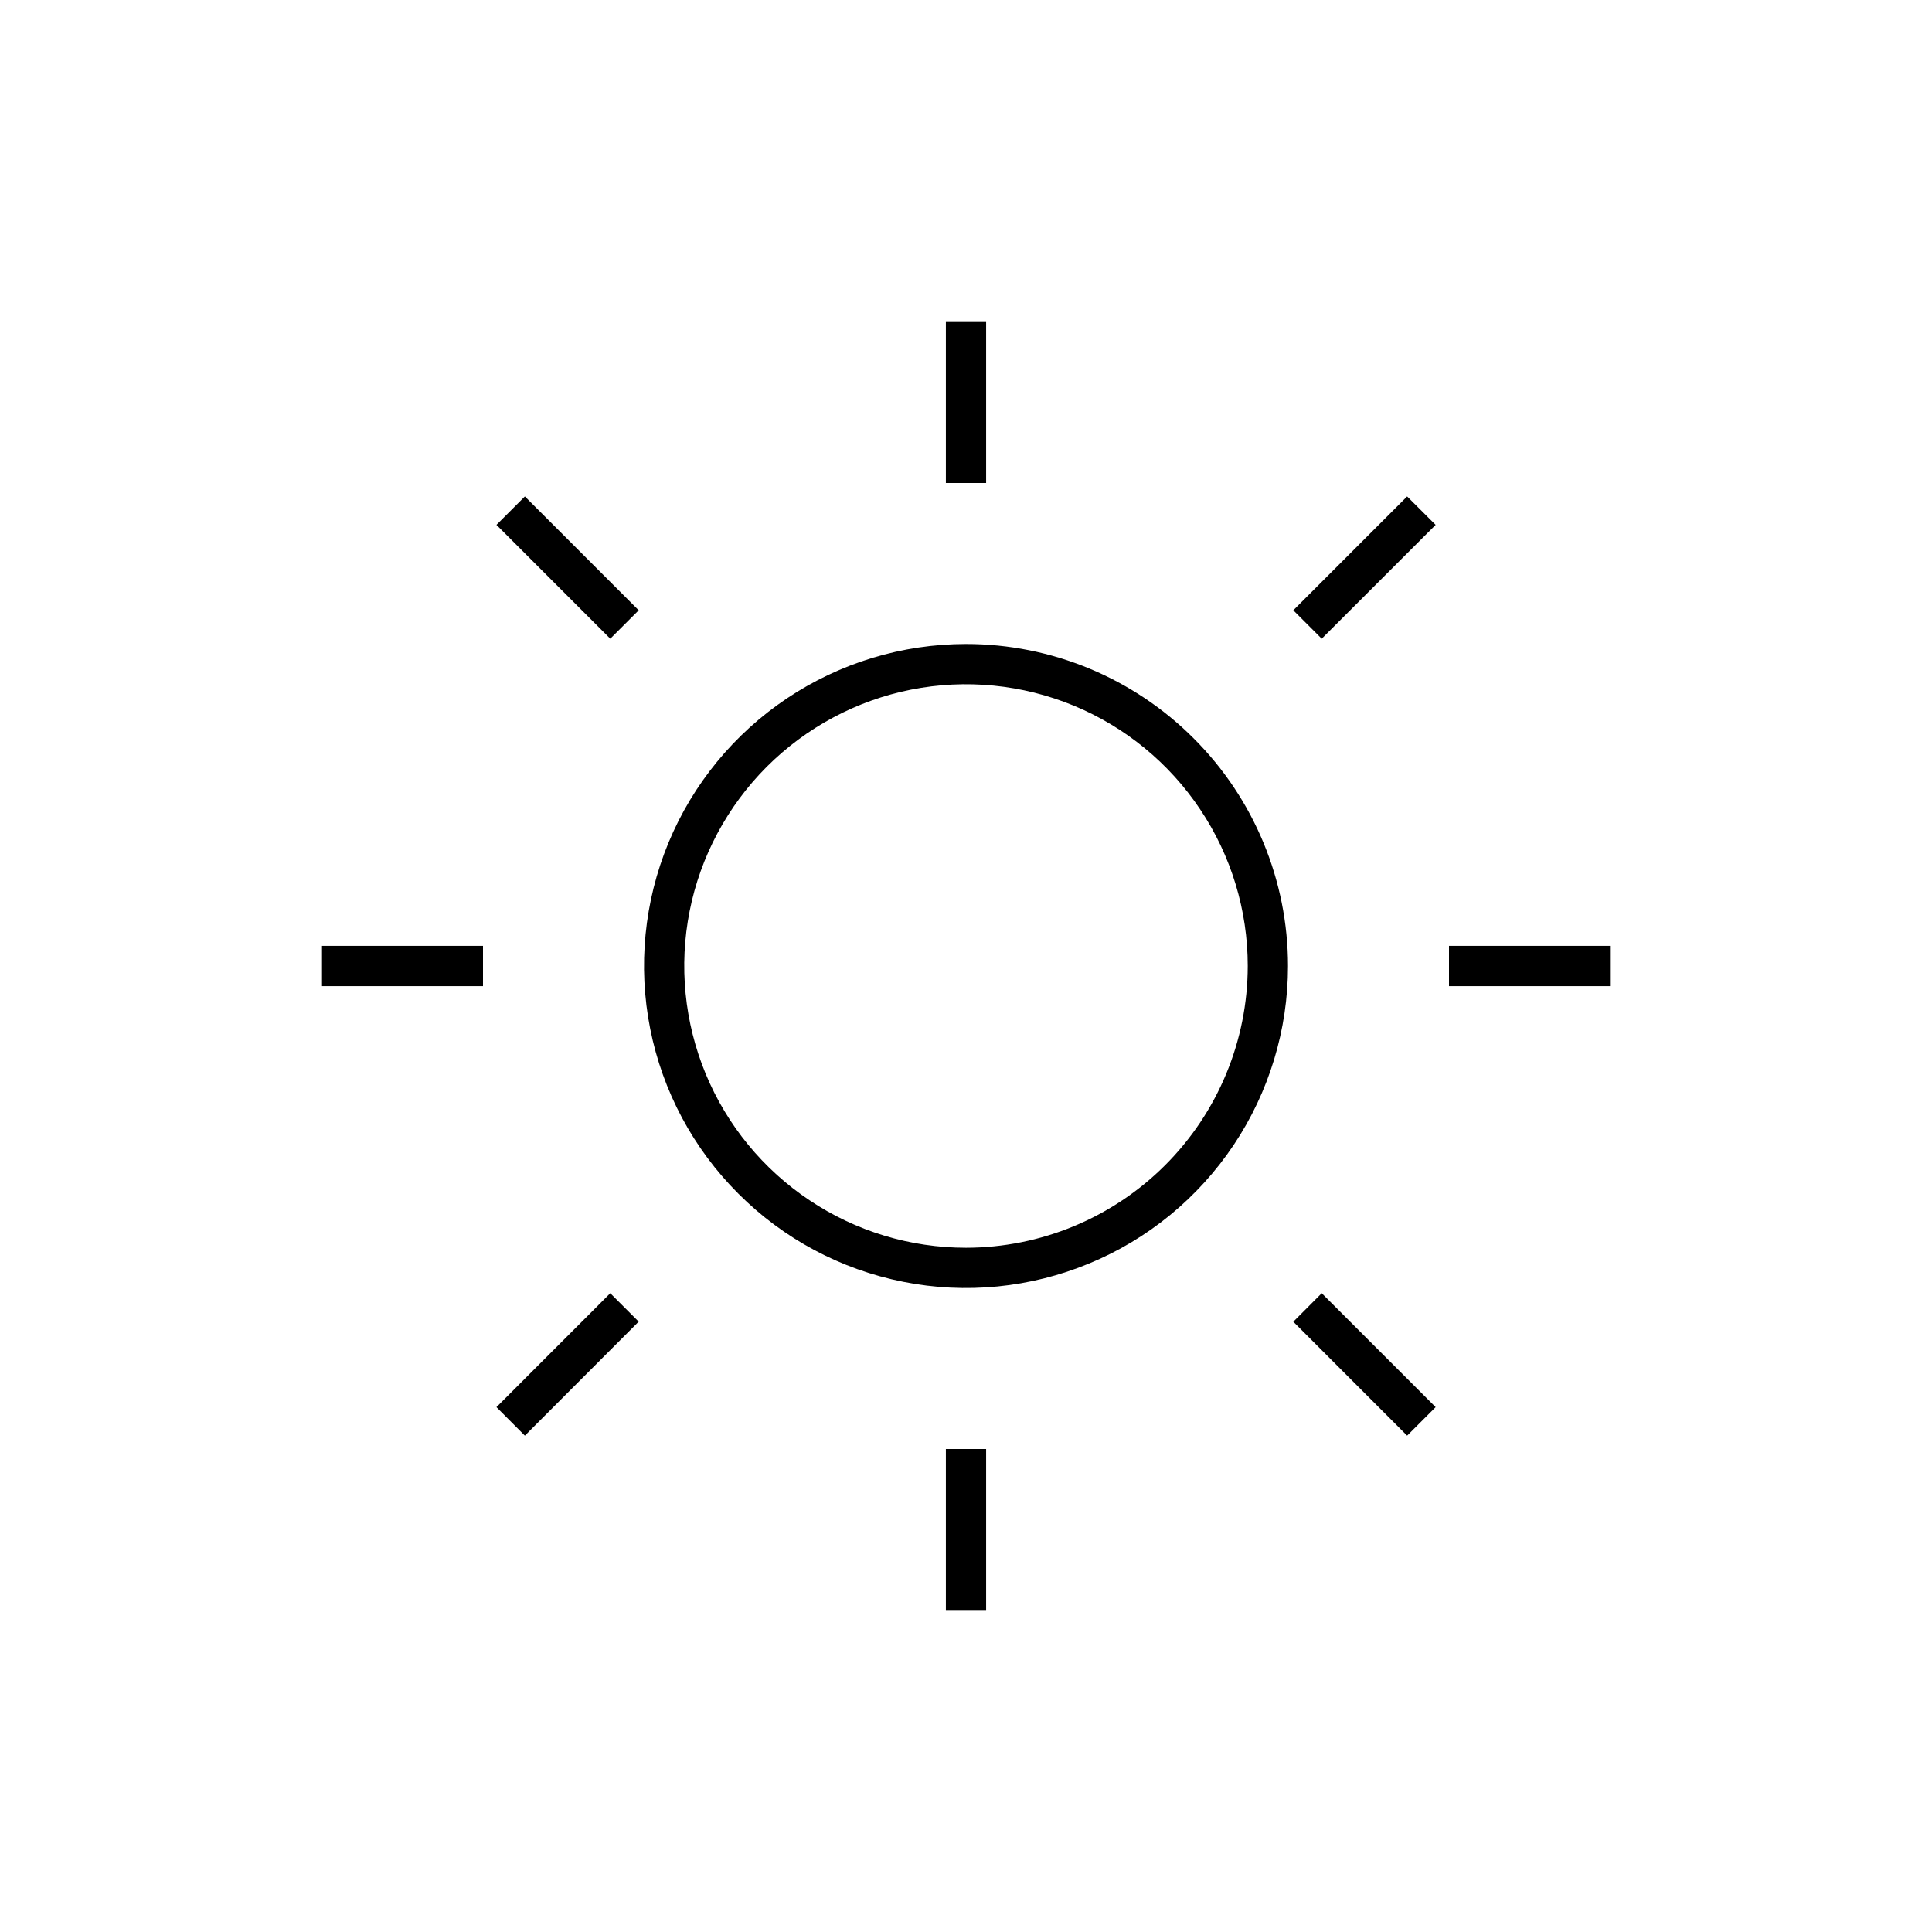 <svg width="24" height="24" viewBox="0 0 24 24" fill="none" xmlns="http://www.w3.org/2000/svg">
<path d="M12.25 4H11.75V6H12.25V4ZM6.167 6.52L7.581 7.934L7.934 7.581L6.52 6.167L6.167 6.52ZM4 12.25H6V11.75H4V12.25ZM6.167 17.48L6.52 17.834L7.934 16.418L7.581 16.065L6.167 17.48ZM11.75 20H12.25V18H11.75V20ZM16.066 16.419L17.48 17.834L17.834 17.48L16.419 16.065L16.066 16.419ZM18 11.75V12.25H20V11.75H18ZM16.066 7.581L16.419 7.934L17.834 6.52L17.48 6.167L16.066 7.581ZM12 8C11.209 8 10.435 8.235 9.778 8.674C9.12 9.114 8.607 9.738 8.304 10.469C8.002 11.2 7.923 12.004 8.077 12.78C8.231 13.556 8.612 14.269 9.172 14.828C9.731 15.388 10.444 15.769 11.22 15.923C11.996 16.078 12.8 15.998 13.531 15.695C14.262 15.393 14.886 14.88 15.326 14.222C15.765 13.565 16 12.791 16 12C16 10.939 15.579 9.922 14.828 9.172C14.078 8.421 13.061 8 12 8ZM12 15.5C11.308 15.5 10.631 15.295 10.056 14.91C9.48 14.526 9.031 13.979 8.766 13.339C8.502 12.7 8.432 11.996 8.567 11.317C8.702 10.638 9.036 10.015 9.525 9.525C10.015 9.036 10.638 8.702 11.317 8.567C11.996 8.432 12.7 8.502 13.339 8.766C13.979 9.031 14.526 9.48 14.91 10.056C15.295 10.631 15.5 11.308 15.5 12C15.499 12.928 15.13 13.818 14.474 14.474C13.818 15.13 12.928 15.499 12 15.5Z" fill="black"/>
</svg>
